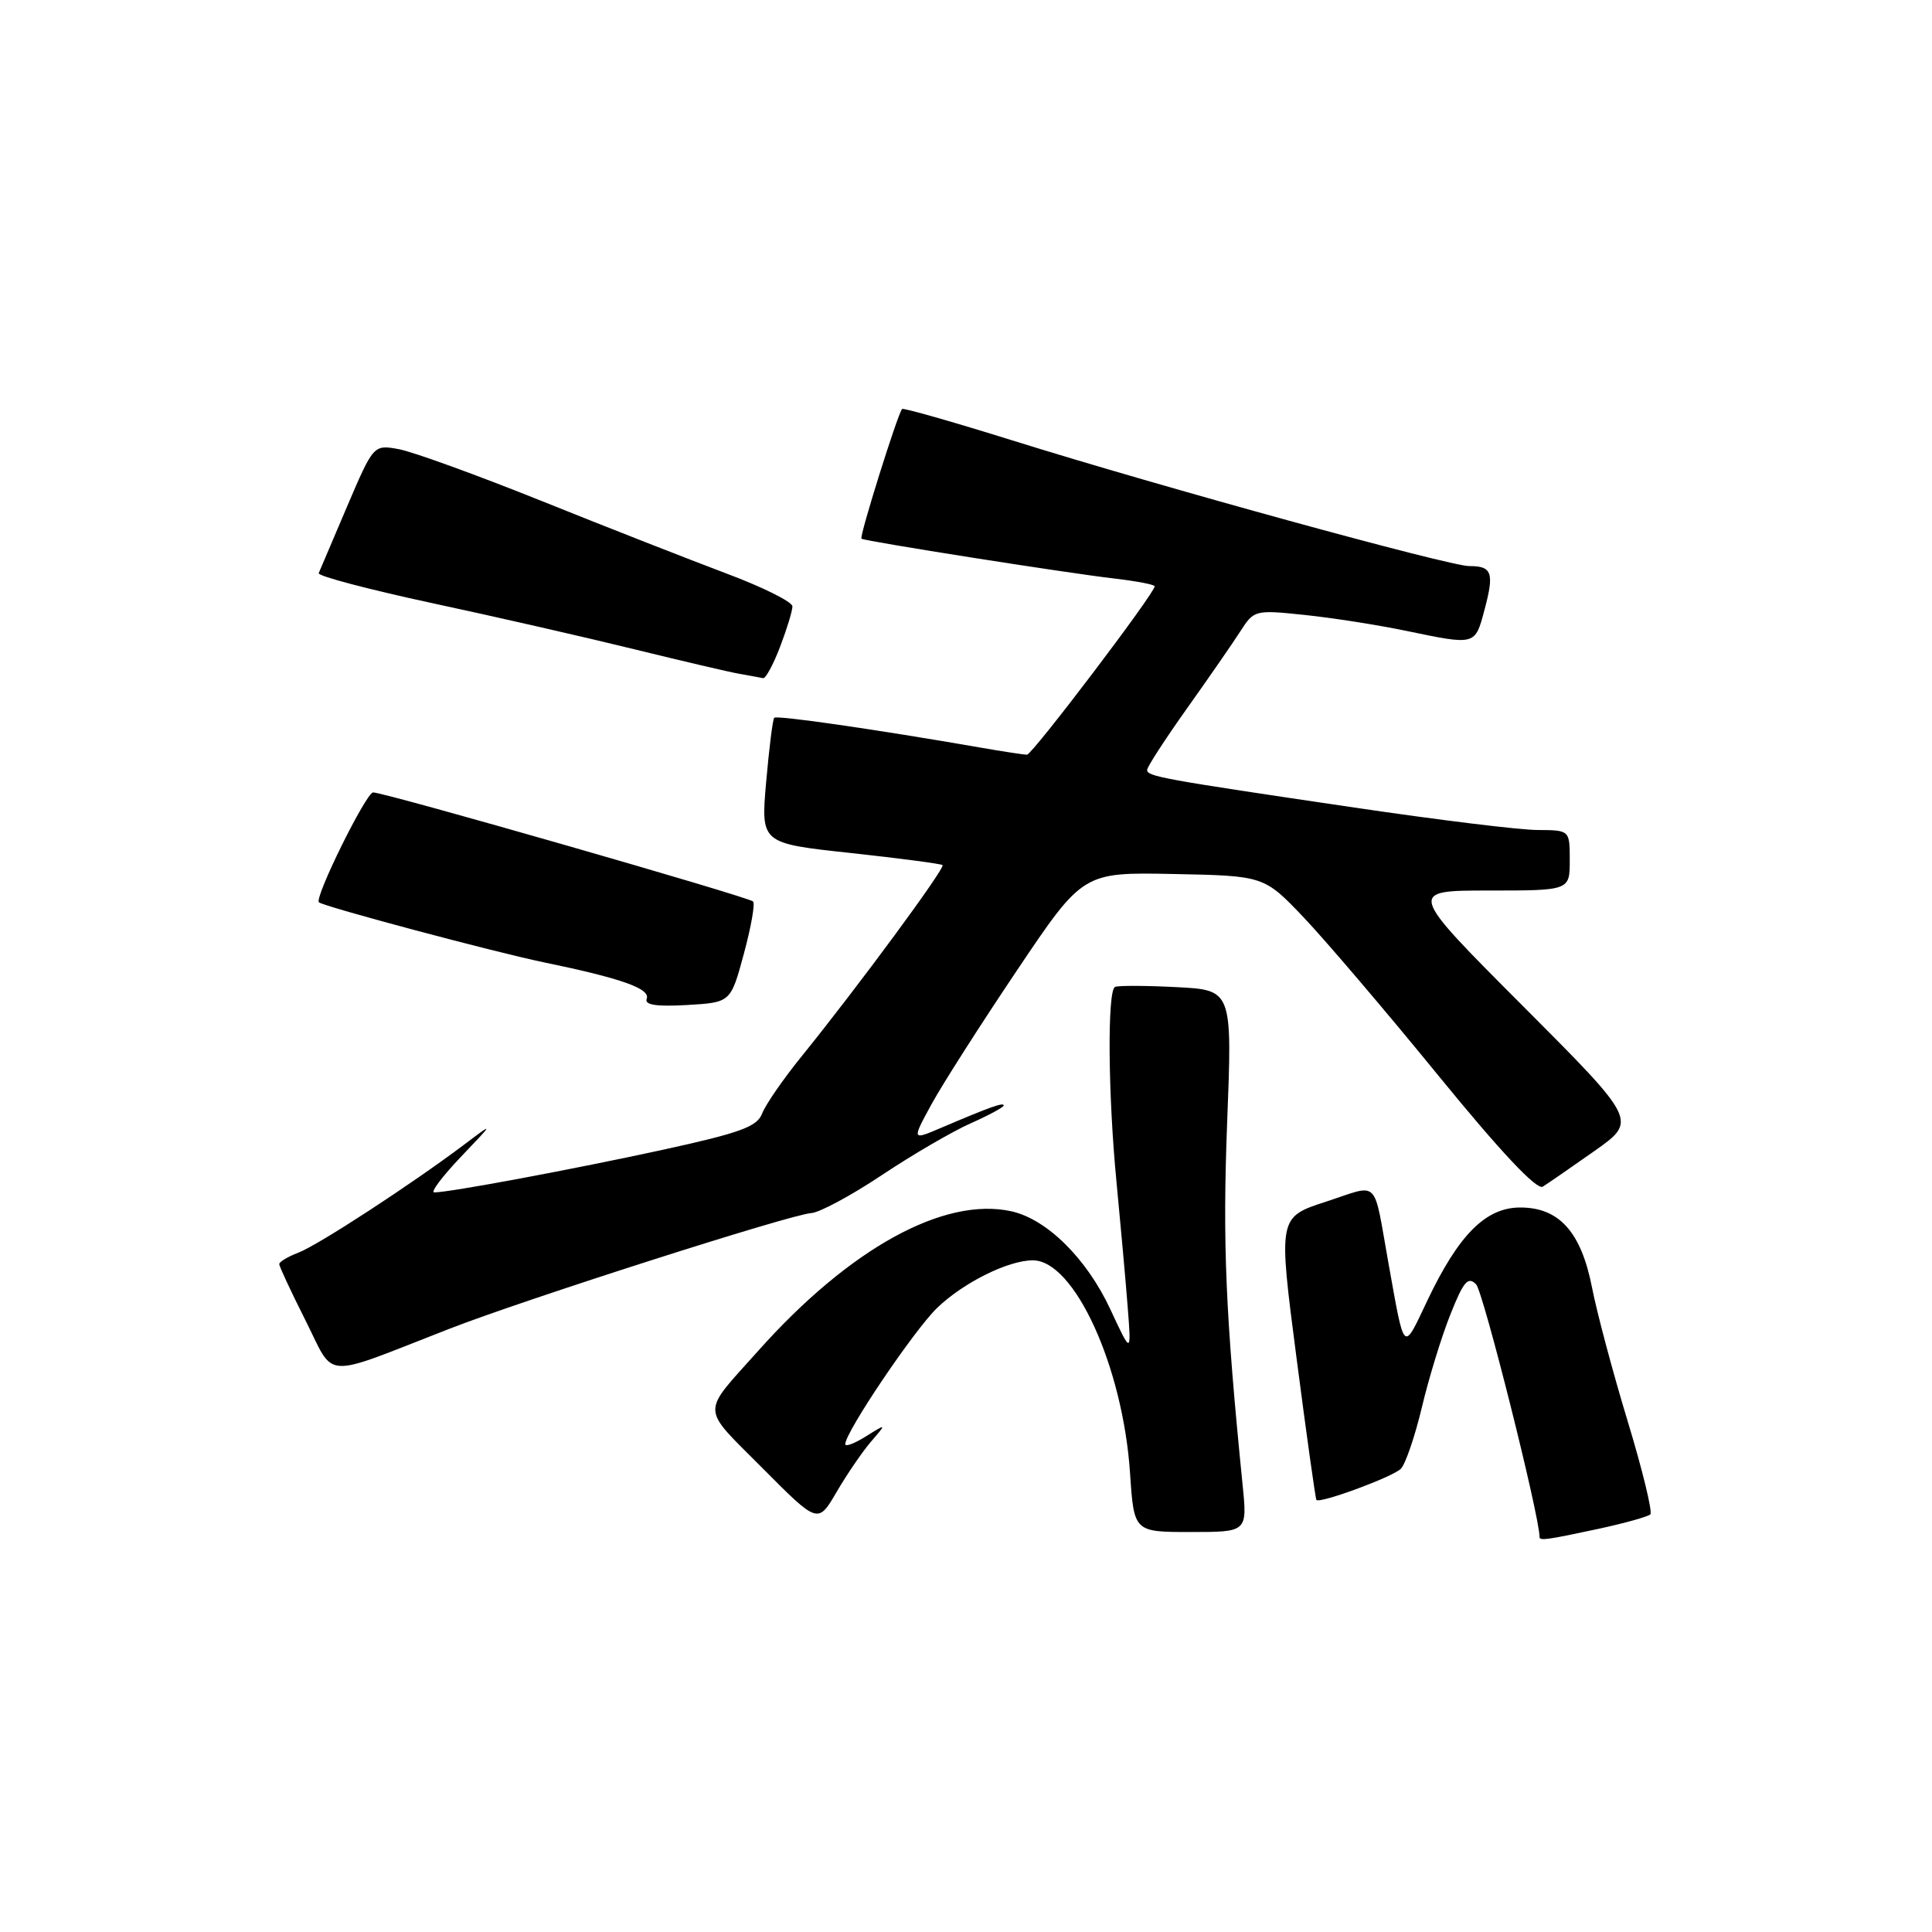<?xml version="1.0" encoding="UTF-8" standalone="no"?>
<!DOCTYPE svg PUBLIC "-//W3C//DTD SVG 1.1//EN" "http://www.w3.org/Graphics/SVG/1.1/DTD/svg11.dtd" >
<svg xmlns="http://www.w3.org/2000/svg" xmlns:xlink="http://www.w3.org/1999/xlink" version="1.1" viewBox="0 0 256 256">
 <g >
 <path fill="currentColor"
d=" M 211.80 202.58 C 215.27 201.83 218.36 200.97 218.68 200.66 C 218.99 200.35 217.64 194.78 215.67 188.30 C 213.70 181.81 211.58 173.85 210.95 170.60 C 209.51 163.25 206.60 160.00 201.45 160.00 C 196.87 160.00 193.30 163.58 189.14 172.31 C 185.87 179.20 186.15 179.46 184.00 167.50 C 181.91 155.88 182.92 156.88 175.69 159.23 C 169.37 161.29 169.37 161.29 171.79 179.89 C 173.12 190.13 174.31 198.61 174.43 198.75 C 174.90 199.26 184.55 195.70 185.62 194.62 C 186.23 194.00 187.48 190.35 188.40 186.50 C 189.31 182.65 191.01 177.11 192.18 174.18 C 193.92 169.80 194.52 169.09 195.59 170.18 C 196.53 171.14 204.00 200.87 204.00 203.67 C 204.00 204.18 204.99 204.04 211.80 202.58 Z  M 164.65 196.75 C 162.39 174.15 161.99 164.79 162.60 148.84 C 163.29 131.18 163.29 131.18 155.89 130.80 C 151.83 130.59 148.16 130.58 147.75 130.77 C 146.71 131.25 146.81 144.99 147.95 156.71 C 148.47 162.09 149.13 169.43 149.41 173.00 C 149.92 179.50 149.92 179.50 147.13 173.50 C 144.00 166.77 138.72 161.54 134.00 160.50 C 125.06 158.54 112.55 165.44 100.46 179.00 C 92.82 187.56 92.77 186.22 101.02 194.52 C 108.38 201.93 108.38 201.93 110.84 197.72 C 112.19 195.40 114.24 192.40 115.39 191.05 C 117.50 188.60 117.50 188.60 114.75 190.32 C 113.24 191.27 112.00 191.74 112.00 191.36 C 112.00 189.77 121.12 176.25 124.18 173.30 C 127.66 169.95 133.59 167.00 136.86 167.00 C 142.37 167.00 148.81 181.13 149.74 195.25 C 150.26 203.00 150.26 203.00 157.77 203.00 C 165.28 203.00 165.28 203.00 164.65 196.75 Z  M 59.50 176.09 C 69.50 172.19 104.80 160.90 107.50 160.74 C 108.60 160.67 112.81 158.40 116.86 155.70 C 120.91 153.00 126.20 149.92 128.61 148.85 C 131.02 147.78 133.00 146.71 133.00 146.48 C 133.00 146.03 131.16 146.69 124.66 149.46 C 120.82 151.10 120.82 151.10 123.44 146.30 C 124.88 143.66 129.99 135.67 134.78 128.54 C 143.50 115.57 143.50 115.57 155.50 115.81 C 167.50 116.05 167.50 116.05 172.79 121.61 C 175.69 124.67 183.73 134.10 190.64 142.58 C 198.86 152.65 203.63 157.72 204.42 157.24 C 205.08 156.83 208.17 154.70 211.29 152.50 C 216.95 148.50 216.95 148.50 201.74 133.25 C 186.52 118.00 186.52 118.00 197.26 118.00 C 208.00 118.00 208.00 118.00 208.00 114.00 C 208.00 110.00 208.00 110.00 203.75 109.98 C 201.41 109.98 190.50 108.64 179.50 107.01 C 153.87 103.23 152.00 102.88 152.00 102.02 C 152.00 101.62 154.37 97.97 157.26 93.90 C 160.16 89.83 163.35 85.21 164.36 83.64 C 166.16 80.83 166.30 80.80 172.84 81.48 C 176.50 81.86 182.57 82.81 186.32 83.59 C 195.58 85.51 195.44 85.55 196.71 80.78 C 198.02 75.89 197.70 75.00 194.69 75.01 C 192.03 75.01 153.91 64.54 134.15 58.36 C 126.25 55.89 119.67 54.02 119.53 54.19 C 118.91 54.94 113.83 71.15 114.15 71.38 C 114.64 71.72 141.40 75.94 147.75 76.67 C 150.64 77.01 153.00 77.46 153.00 77.69 C 153.00 78.61 136.78 100.00 136.08 100.00 C 135.67 100.00 132.90 99.58 129.92 99.06 C 116.06 96.65 102.92 94.75 102.59 95.11 C 102.39 95.32 101.91 99.15 101.52 103.62 C 100.81 111.74 100.81 111.74 112.66 113.02 C 119.17 113.73 124.68 114.45 124.89 114.63 C 125.31 114.97 113.66 130.78 106.21 139.98 C 103.77 142.99 101.42 146.40 100.98 147.56 C 100.32 149.30 98.08 150.11 87.84 152.35 C 76.04 154.92 59.57 158.00 57.54 158.00 C 57.01 158.00 58.59 155.90 61.04 153.32 C 65.50 148.65 65.50 148.65 61.50 151.67 C 54.55 156.90 42.14 165.00 39.52 165.99 C 38.13 166.52 37.00 167.20 37.00 167.50 C 37.00 167.80 38.57 171.17 40.49 174.98 C 44.46 182.87 42.40 182.75 59.50 176.09 Z  M 98.56 126.40 C 99.52 122.86 100.07 119.74 99.79 119.45 C 99.17 118.84 50.98 105.00 49.44 105.00 C 48.52 105.00 41.61 118.99 42.26 119.56 C 42.91 120.13 65.40 126.13 72.00 127.50 C 82.36 129.64 86.21 131.00 85.69 132.35 C 85.38 133.16 86.97 133.40 91.04 133.17 C 96.82 132.83 96.82 132.83 98.56 126.40 Z  M 103.36 85.72 C 104.26 83.36 105.00 80.95 105.00 80.35 C 105.00 79.75 101.06 77.79 96.25 75.99 C 91.44 74.18 80.46 69.88 71.86 66.42 C 63.25 62.96 54.70 59.86 52.86 59.52 C 49.50 58.91 49.50 58.91 46.00 67.09 C 44.08 71.59 42.38 75.58 42.23 75.95 C 42.08 76.32 48.83 78.10 57.23 79.91 C 65.63 81.71 77.67 84.46 84.00 86.02 C 90.33 87.57 96.62 89.05 98.00 89.29 C 99.38 89.53 100.78 89.79 101.11 89.86 C 101.45 89.94 102.46 88.07 103.36 85.72 Z "/>
</g>
</svg>
